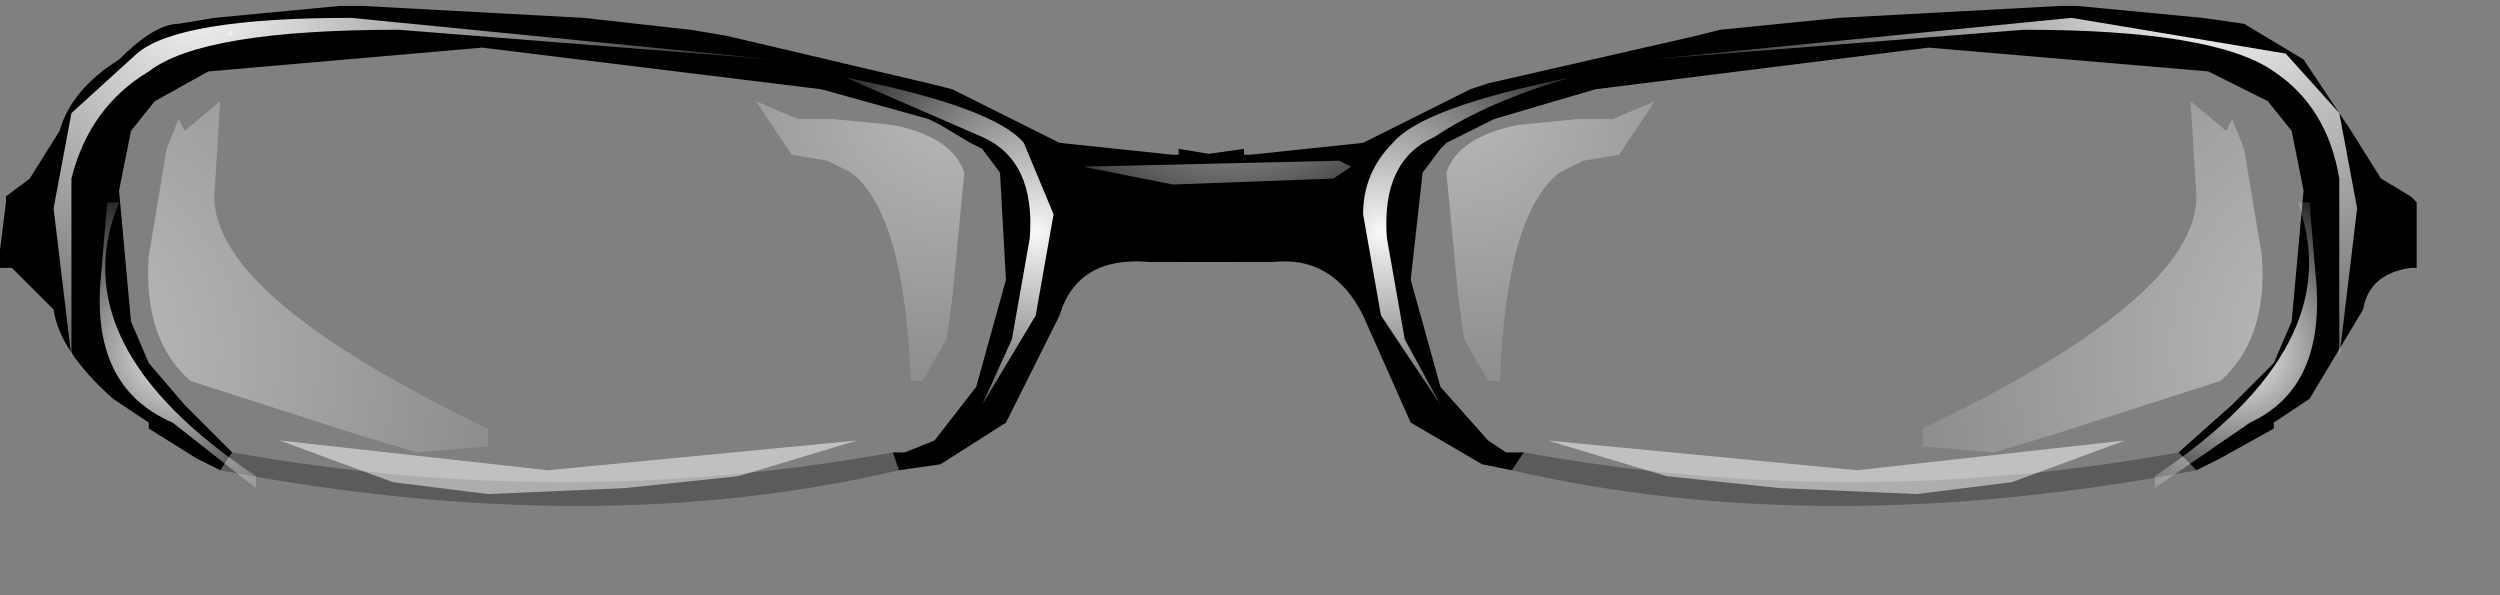 <?xml version="1.0" encoding="utf-8"?>
<svg version="1.1" id="Layer_1"
xmlns="http://www.w3.org/2000/svg"
xmlns:xlink="http://www.w3.org/1999/xlink"
xmlns:author="http://www.sothink.com"
width="21px" height="5px"
xml:space="preserve">
<rect width="100%" height="100%" fill="#808080" stroke="none"/>
<g id="619" transform="matrix(1, 0, 0, 1, -59.9, -37.25)">
<path style="fill:#000000;fill-opacity:1" d="M72.6,41.2L72.35 41.15L71.75 40.8L71.35 39.9Q71.1 39.4 70.6 39.45L69.8 39.45L69.8 39.35L69.8 39.25L69.8 38.5L70.1 38.55L70.4 38.55L71.35 38.45L72.25 38L72.4 37.95L74.15 37.55L74.35 37.5L75.35 37.4L77.2 37.3L77.35 37.3L78.4 37.4L78.75 37.45L79.25 37.75L79.65 38.35L79.9 38.75L80.15 38.9L80.2 38.95L80.2 39.35L80.2 39.5L80.15 39.5Q79.8 39.55 79.75 39.85L79.3 40.6L79 40.8L79 40.85L78.55 41.1L78.35 41.2L78.2 41.05L78.65 40.65L79 40.3L79.15 39.95L79.25 38.85L79.15 38.35L78.95 38.1L78.45 37.85L76.1 37.65L73.3 38L72.45 38.25L72.35 38.3L72.05 38.45L72 38.5L71.85 38.7L71.75 39.6L72 40.5L72.4 40.95L72.55 41.05L72.7 41.05L72.6 41.2M78.25,37.5L78.25 37.55L78.25 37.5" />
<path style="fill:#000000;fill-opacity:0.29" d="M72.6,41.2L72.7 41.05Q75.45 41.55 78.2 41.05L78.35 41.2Q75.2 41.8 72.6 41.2" />
<radialGradient
id="RadialGradID_4909" gradientUnits="userSpaceOnUse" gradientTransform="matrix(0.006, 0, 0, 0.006, 79.85, 40.2)" spreadMethod ="pad" cx="0" cy="0" r="819.2" fx="0" fy="0" >
<stop  offset="0"  style="stop-color:#FFFFFF;stop-opacity:0.502" />
<stop  offset="1"  style="stop-color:#FFFFFF;stop-opacity:0" />
</radialGradient>
<path style="fill:url(#RadialGradID_4909) " d="M78.75,38.5L78.9 39.4Q78.95 40.1 78.55 40.45L77.15 40.9L76.65 41.05L76.05 41L76.05 40.85Q78.35 39.75 78.35 38.9L78.3 38.1L78.6 38.35L78.65 38.25L78.75 38.5" />
<radialGradient
id="RadialGradID_4910" gradientUnits="userSpaceOnUse" gradientTransform="matrix(-0.002, -0.004, -0.004, 0.001, 71.8, 37.8)" spreadMethod ="pad" cx="0" cy="0" r="819.2" fx="0" fy="0" >
<stop  offset="0"  style="stop-color:#FFFFFF;stop-opacity:0.502" />
<stop  offset="1"  style="stop-color:#FFFFFF;stop-opacity:0" />
</radialGradient>
<path style="fill:url(#RadialGradID_4910) " d="M73.45,38.25L73.8 38.1L73.5 38.55L73.2 38.6L73 38.7Q72.55 39.05 72.5 40.45L72.4 40.45L72.2 40.1L72.15 39.75L72.05 38.7Q72.15 38.4 72.65 38.3L73.15 38.25L73.45 38.25" />
<path style="fill:#FFFFFF;fill-opacity:0.502" d="M77.75,40.95L76.8 41.3L76 41.4L74.85 41.35L73.9 41.25L72.9 40.95L75.5 41.2L77.75 40.95" />
<radialGradient
id="RadialGradID_4911" gradientUnits="userSpaceOnUse" gradientTransform="matrix(-0.003, 0, 0, 0.003, 71.5, 39.2)" spreadMethod ="pad" cx="0" cy="0" r="819.2" fx="0" fy="0" >
<stop  offset="0"  style="stop-color:#FFFFFF;stop-opacity:0.973" />
<stop  offset="1"  style="stop-color:#FFFFFF;stop-opacity:0" />
</radialGradient>
<path style="fill:url(#RadialGradID_4911) " d="M71.7,40.1L72 40.65L71.5 39.9L71.35 39.05Q71.35 38.7 71.6 38.45Q71.85 38.15 73.1 37.9Q72.4 38.1 71.95 38.4Q71.5 38.6 71.55 39.25L71.7 40.1" />
<radialGradient
id="RadialGradID_4912" gradientUnits="userSpaceOnUse" gradientTransform="matrix(-0.007, 0, 0, 0.007, 78.55, 37.15)" spreadMethod ="pad" cx="0" cy="0" r="819.2" fx="0" fy="0" >
<stop  offset="0"  style="stop-color:#FFFFFF;stop-opacity:0.973" />
<stop  offset="1"  style="stop-color:#FFFFFF;stop-opacity:0" />
</radialGradient>
<path style="fill:url(#RadialGradID_4912) " d="M79.1,37.7L79.55 38.2L79.7 39L79.55 40.25L79.55 38.75Q79.45 38.15 79 37.85Q78.5 37.5 76.9 37.5L73.75 37.75L77.3 37.4L79.1 37.7" />
<radialGradient
id="RadialGradID_4913" gradientUnits="userSpaceOnUse" gradientTransform="matrix(-0.002, 0, 0, 0.002, 78.7, 40.2)" spreadMethod ="pad" cx="0" cy="0" r="819.2" fx="0" fy="0" >
<stop  offset="0"  style="stop-color:#FFFFFF;stop-opacity:0.973" />
<stop  offset="1"  style="stop-color:#FFFFFF;stop-opacity:0" />
</radialGradient>
<path style="fill:url(#RadialGradID_4913) " d="M79.35,39.55Q79.45 40.5 78.8 40.8L78 41.35L78 41.25Q79.65 40.15 79.2 38.95L79.3 38.95L79.35 39.55" />
<path style="fill:#000000;fill-opacity:1" d="M67.4,41.05L67.5 41.05L67.75 40.95L68.1 40.5L68.35 39.6L68.3 38.7L68.15 38.5L68.05 38.45L67.8 38.3L67.7 38.25L66.8 38L63.95 37.65L61.65 37.85L61.2 38.1L61 38.35L60.9 38.85L61 39.95L61.15 40.3L61.45 40.65L61.85 41.05L61.75 41.2L61.55 41.1L61.15 40.85L61.15 40.8L60.85 40.6Q60.4 40.2 60.35 39.85L60 39.5L59.9 39.5L59.9 39.35L59.95 38.95L59.95 38.9L60.15 38.75L60.4 38.35Q60.5 38 60.9 37.75Q61.2 37.45 61.4 37.45L61.7 37.4L62.75 37.3L62.95 37.3L64.8 37.4L65.7 37.5L66 37.55L67.7 37.95L67.9 38L68.8 38.45L69.75 38.55L70 38.55L70.35 38.5L70.35 39.25L70.3 39.35L70.3 39.45L69.55 39.45Q68.95 39.4 68.8 39.9L68.35 40.8L67.8 41.15L67.45 41.2L67.4 41.05M61.85,37.55L61.85 37.5L61.8 37.55L61.85 37.55" />
<path style="fill:#000000;fill-opacity:0.29" d="M67.4,41.05L67.45 41.2Q64.9 41.8 61.75 41.2L61.85 41.05Q64.65 41.55 67.4 41.05" />
<radialGradient
id="RadialGradID_4914" gradientUnits="userSpaceOnUse" gradientTransform="matrix(-0.006, 0, 0, 0.006, 60.2, 40.2)" spreadMethod ="pad" cx="0" cy="0" r="819.2" fx="0" fy="0" >
<stop  offset="0"  style="stop-color:#FFFFFF;stop-opacity:0.502" />
<stop  offset="1"  style="stop-color:#FFFFFF;stop-opacity:0" />
</radialGradient>
<path style="fill:url(#RadialGradID_4914) " d="M61.15,39.4Q61.1 40.1 61.5 40.45L62.9 40.9L63.4 41.05L64 41L64 40.85Q61.7 39.75 61.7 38.9L61.75 38.1L61.45 38.35L61.4 38.25L61.3 38.5L61.15 39.4" />
<radialGradient
id="RadialGradID_4915" gradientUnits="userSpaceOnUse" gradientTransform="matrix(0.002, -0.004, 0.004, 0.001, 68.25, 37.8)" spreadMethod ="pad" cx="0" cy="0" r="819.2" fx="0" fy="0" >
<stop  offset="0"  style="stop-color:#FFFFFF;stop-opacity:0.502" />
<stop  offset="1"  style="stop-color:#FFFFFF;stop-opacity:0" />
</radialGradient>
<path style="fill:url(#RadialGradID_4915) " d="M66.6,38.25L66.25 38.1L66.55 38.55L66.85 38.6L67.05 38.7Q67.5 39.05 67.55 40.45L67.65 40.45L67.85 40.1L67.9 39.75L68 38.7Q67.9 38.4 67.4 38.3L66.9 38.25L66.6 38.25" />
<path style="fill:#FFFFFF;fill-opacity:0.502" d="M62.25,40.95L63.2 41.3L64 41.4L65.15 41.35L66.1 41.25L67.1 40.95L64.5 41.2L62.25 40.95" />
<radialGradient
id="RadialGradID_4916" gradientUnits="userSpaceOnUse" gradientTransform="matrix(0.007, 0, 0, 0.007, 61.55, 37.15)" spreadMethod ="pad" cx="0" cy="0" r="819.2" fx="0" fy="0" >
<stop  offset="0"  style="stop-color:#FFFFFF;stop-opacity:0.973" />
<stop  offset="1"  style="stop-color:#FFFFFF;stop-opacity:0" />
</radialGradient>
<path style="fill:url(#RadialGradID_4916) " d="M62.85,37.4L66.4 37.75L63.25 37.5Q61.6 37.5 61.15 37.85Q60.65 38.15 60.5 38.75L60.5 40.25L60.35 39L60.5 38.2L61.05 37.7Q61.4 37.4 62.85 37.4" />
<radialGradient
id="RadialGradID_4917" gradientUnits="userSpaceOnUse" gradientTransform="matrix(0.003, 0, 0, 0.003, 68.6, 39.2)" spreadMethod ="pad" cx="0" cy="0" r="819.2" fx="0" fy="0" >
<stop  offset="0"  style="stop-color:#FFFFFF;stop-opacity:0.973" />
<stop  offset="1"  style="stop-color:#FFFFFF;stop-opacity:0" />
</radialGradient>
<path style="fill:url(#RadialGradID_4917) " d="M68.55,39.25Q68.6 38.6 68.15 38.4L67 37.9Q68.25 38.15 68.5 38.45L68.75 39.05L68.6 39.9L68.15 40.65L68.4 40.1L68.55 39.25" />
<radialGradient
id="RadialGradID_4918" gradientUnits="userSpaceOnUse" gradientTransform="matrix(0.002, 0, 0, 0.002, 61.4, 40.2)" spreadMethod ="pad" cx="0" cy="0" r="819.2" fx="0" fy="0" >
<stop  offset="0"  style="stop-color:#FFFFFF;stop-opacity:0.973" />
<stop  offset="1"  style="stop-color:#FFFFFF;stop-opacity:0" />
</radialGradient>
<path style="fill:url(#RadialGradID_4918) " d="M60.8,38.95L60.9 38.95Q60.4 40.15 62.05 41.25L62.05 41.35L61.35 40.8Q60.65 40.5 60.75 39.55L60.8 38.95" />
<radialGradient
id="RadialGradID_4919" gradientUnits="userSpaceOnUse" gradientTransform="matrix(0.003, 0, 0, 0.003, 70.25, 37.3)" spreadMethod ="pad" cx="0" cy="0" r="819.2" fx="0" fy="0" >
<stop  offset="0"  style="stop-color:#FFFFFF;stop-opacity:0.973" />
<stop  offset="1"  style="stop-color:#FFFFFF;stop-opacity:0" />
</radialGradient>
<path style="fill:url(#RadialGradID_4919) " d="M71.25,38.65L71.1 38.75L69.75 38.8L69 38.65L71.15 38.6L71.25 38.65" />
</g>
</svg>
